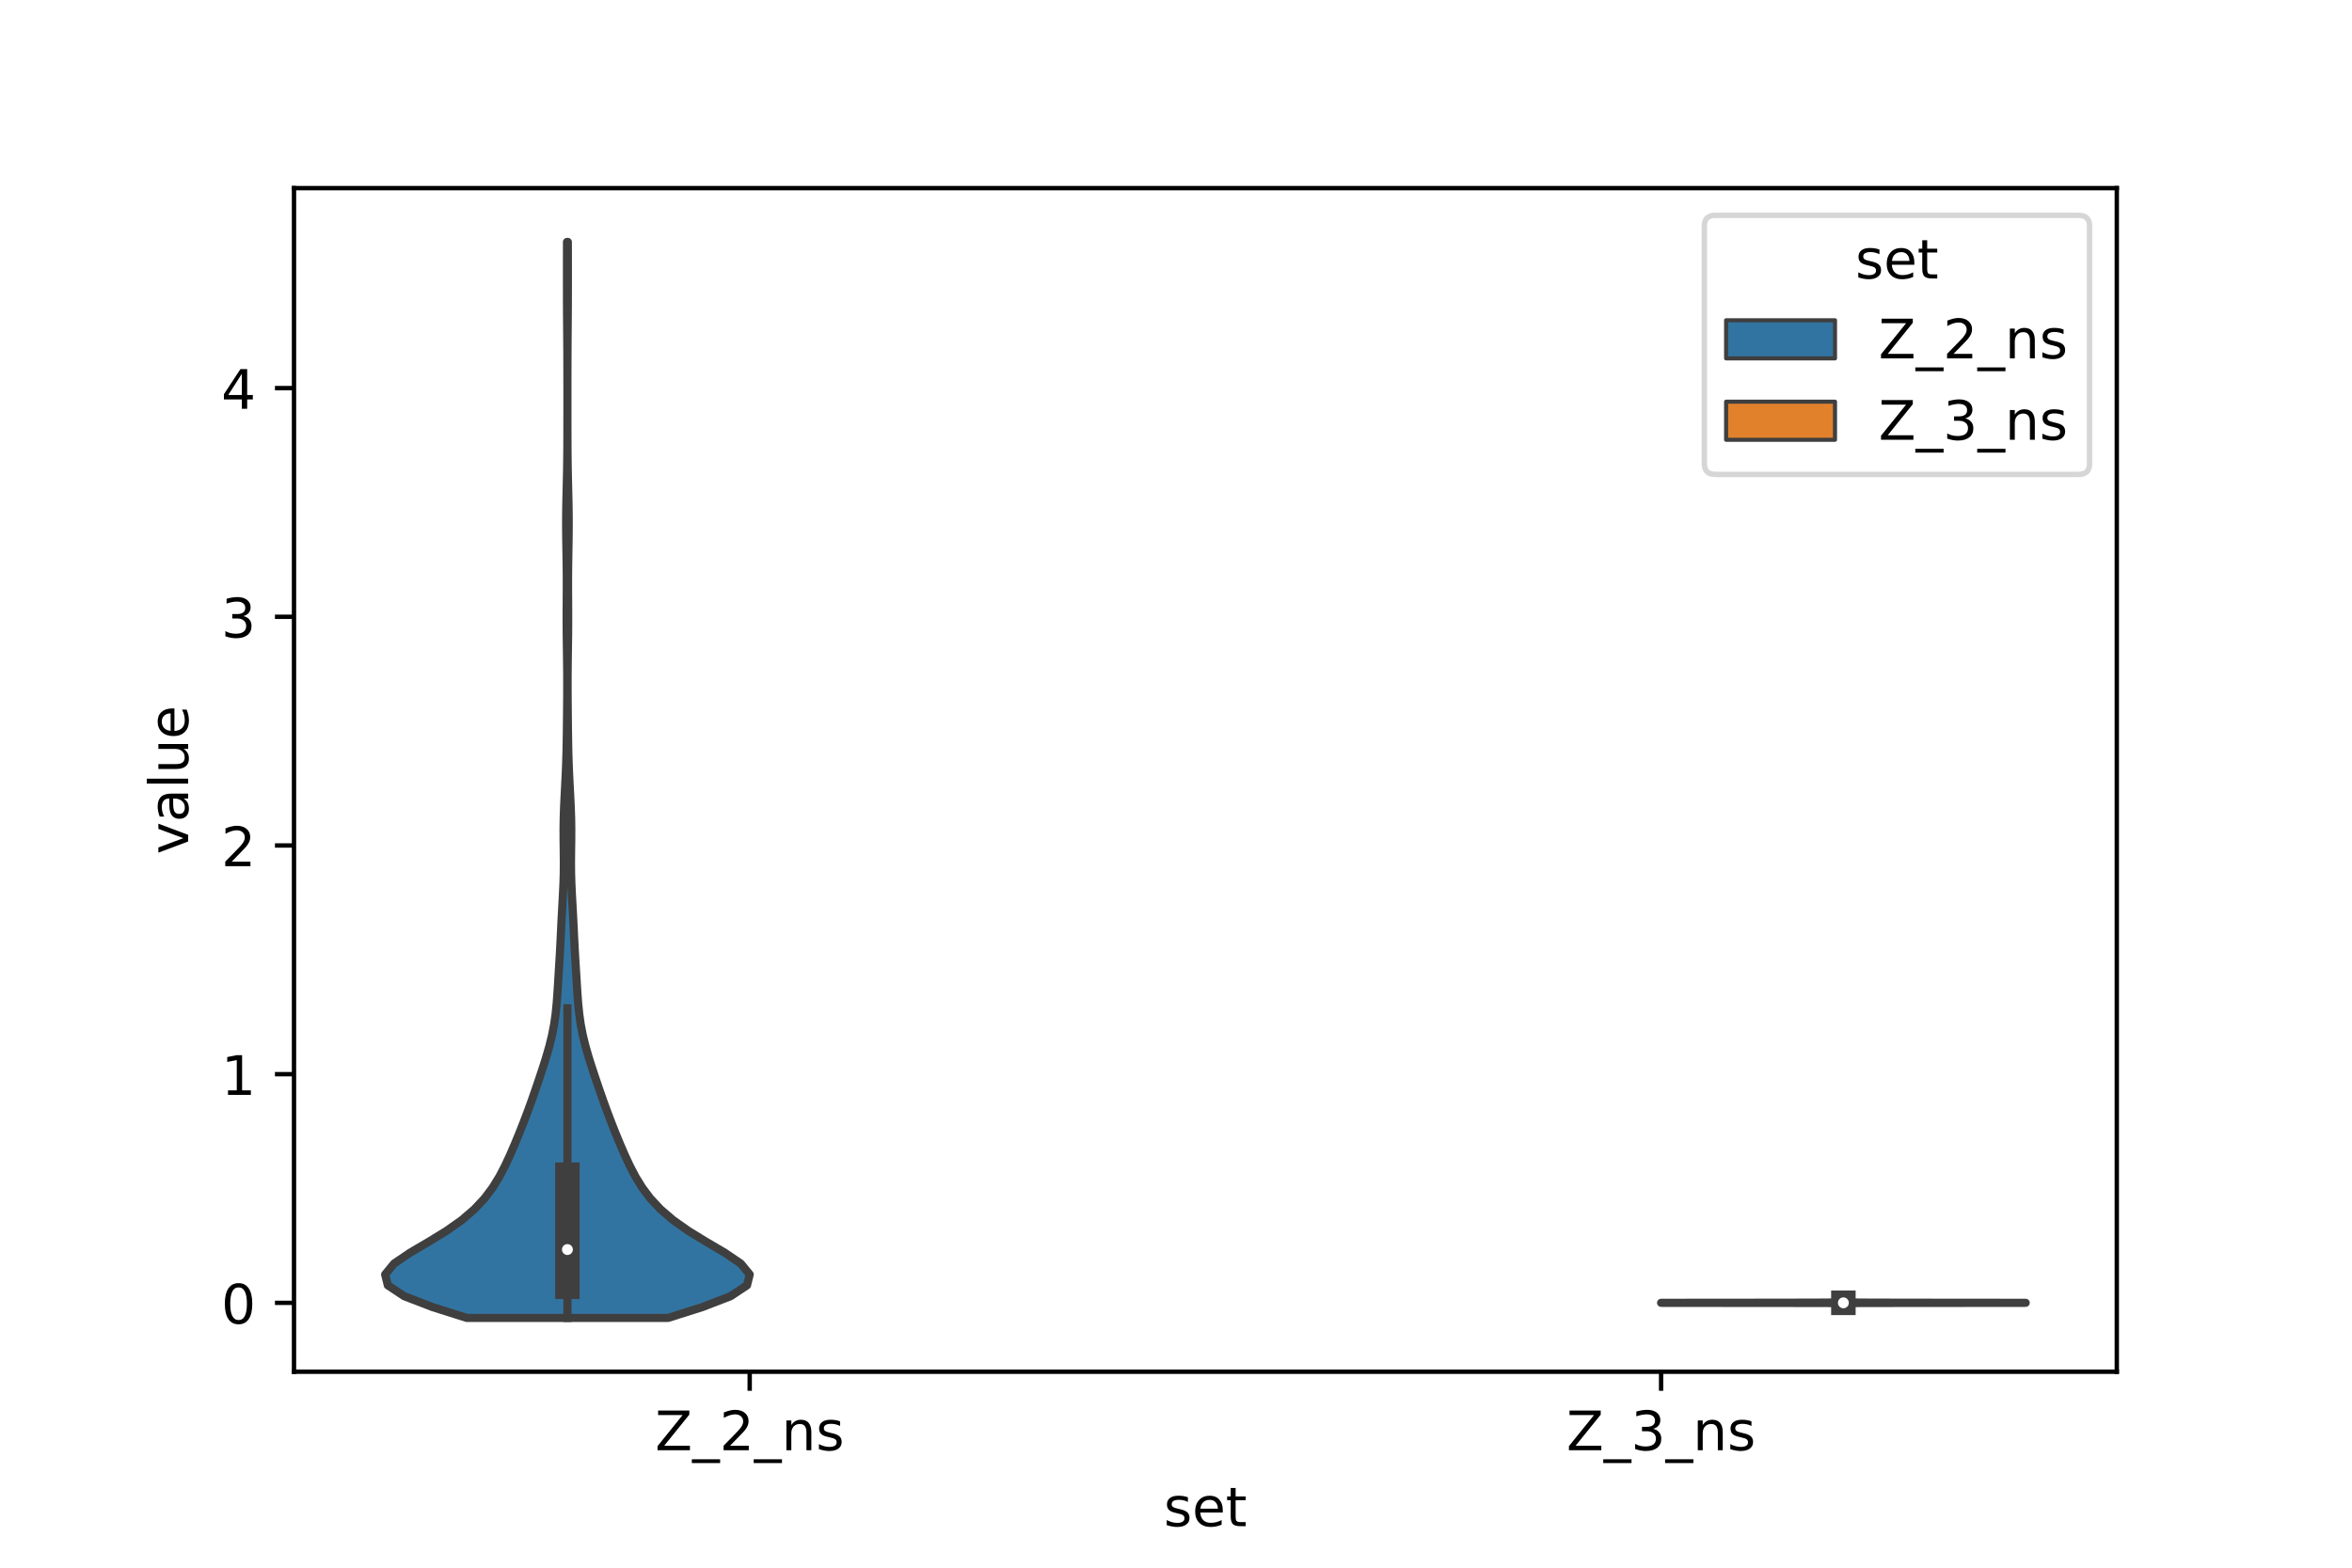 <?xml version="1.0" encoding="utf-8" standalone="no"?>
<!DOCTYPE svg PUBLIC "-//W3C//DTD SVG 1.1//EN"
  "http://www.w3.org/Graphics/SVG/1.1/DTD/svg11.dtd">
<!-- Created with matplotlib (https://matplotlib.org/) -->
<svg height="288pt" version="1.1" viewBox="0 0 432 288" width="432pt" xmlns="http://www.w3.org/2000/svg" xmlns:xlink="http://www.w3.org/1999/xlink">
 <defs>
  <style type="text/css">*{stroke-linecap:butt;stroke-linejoin:round;}</style>
 </defs>
 <g id="figure_1">
  <g id="patch_1">
   <path d="M 0 288 
L 432 288 
L 432 0 
L 0 0 
z
" style="fill:#ffffff;"/>
  </g>
  <g id="axes_1">
   <g id="patch_2">
    <path d="M 54 252 
L 388.8 252 
L 388.8 34.56 
L 54 34.56 
z
" style="fill:#ffffff;"/>
   </g>
   <g id="PolyCollection_1">
    <defs>
     <path d="M 122.708 -45.884 
L 85.732 -45.884 
L 79.426 -47.88 
L 74.248 -49.877 
L 71.235 -51.874 
L 70.74 -53.87 
L 72.376 -55.867 
L 75.317 -57.864 
L 78.717 -59.86 
L 81.979 -61.857 
L 84.809 -63.854 
L 87.135 -65.851 
L 89.002 -67.847 
L 90.5 -69.844 
L 91.725 -71.841 
L 92.767 -73.837 
L 93.696 -75.834 
L 94.559 -77.831 
L 95.381 -79.827 
L 96.171 -81.824 
L 96.929 -83.821 
L 97.654 -85.818 
L 98.352 -87.814 
L 99.032 -89.811 
L 99.694 -91.808 
L 100.325 -93.804 
L 100.9 -95.801 
L 101.39 -97.798 
L 101.777 -99.794 
L 102.06 -101.791 
L 102.257 -103.788 
L 102.402 -105.784 
L 102.527 -107.781 
L 102.65 -109.778 
L 102.773 -111.775 
L 102.887 -113.771 
L 102.988 -115.768 
L 103.083 -117.765 
L 103.182 -119.761 
L 103.291 -121.758 
L 103.402 -123.755 
L 103.495 -125.751 
L 103.551 -127.748 
L 103.564 -129.745 
L 103.544 -131.741 
L 103.517 -133.738 
L 103.51 -135.735 
L 103.539 -137.732 
L 103.607 -139.728 
L 103.703 -141.725 
L 103.808 -143.722 
L 103.907 -145.718 
L 103.989 -147.715 
L 104.05 -149.712 
L 104.091 -151.708 
L 104.12 -153.705 
L 104.142 -155.702 
L 104.162 -157.699 
L 104.178 -159.695 
L 104.187 -161.692 
L 104.184 -163.689 
L 104.17 -165.685 
L 104.145 -167.682 
L 104.116 -169.679 
L 104.091 -171.675 
L 104.079 -173.672 
L 104.081 -175.669 
L 104.092 -177.665 
L 104.103 -179.662 
L 104.103 -181.659 
L 104.089 -183.656 
L 104.06 -185.652 
L 104.026 -187.649 
L 103.996 -189.646 
L 103.982 -191.642 
L 103.991 -193.639 
L 104.022 -195.636 
L 104.068 -197.632 
L 104.117 -199.629 
L 104.159 -201.626 
L 104.188 -203.622 
L 104.205 -205.619 
L 104.214 -207.616 
L 104.218 -209.613 
L 104.219 -211.609 
L 104.22 -213.606 
L 104.22 -215.603 
L 104.219 -217.599 
L 104.216 -219.596 
L 104.212 -221.593 
L 104.203 -223.589 
L 104.191 -225.586 
L 104.175 -227.583 
L 104.159 -229.58 
L 104.147 -231.576 
L 104.14 -233.573 
L 104.138 -235.57 
L 104.138 -237.566 
L 104.138 -239.563 
L 104.139 -241.56 
L 104.143 -243.556 
L 104.297 -243.556 
L 104.297 -243.556 
L 104.301 -241.56 
L 104.302 -239.563 
L 104.302 -237.566 
L 104.302 -235.57 
L 104.3 -233.573 
L 104.293 -231.576 
L 104.281 -229.58 
L 104.265 -227.583 
L 104.249 -225.586 
L 104.237 -223.589 
L 104.228 -221.593 
L 104.224 -219.596 
L 104.221 -217.599 
L 104.22 -215.603 
L 104.22 -213.606 
L 104.221 -211.609 
L 104.222 -209.613 
L 104.226 -207.616 
L 104.235 -205.619 
L 104.252 -203.622 
L 104.281 -201.626 
L 104.323 -199.629 
L 104.372 -197.632 
L 104.418 -195.636 
L 104.449 -193.639 
L 104.458 -191.642 
L 104.444 -189.646 
L 104.414 -187.649 
L 104.38 -185.652 
L 104.351 -183.656 
L 104.337 -181.659 
L 104.337 -179.662 
L 104.348 -177.665 
L 104.359 -175.669 
L 104.361 -173.672 
L 104.349 -171.675 
L 104.324 -169.679 
L 104.295 -167.682 
L 104.27 -165.685 
L 104.256 -163.689 
L 104.253 -161.692 
L 104.262 -159.695 
L 104.278 -157.699 
L 104.298 -155.702 
L 104.32 -153.705 
L 104.349 -151.708 
L 104.39 -149.712 
L 104.451 -147.715 
L 104.533 -145.718 
L 104.632 -143.722 
L 104.737 -141.725 
L 104.833 -139.728 
L 104.901 -137.732 
L 104.93 -135.735 
L 104.923 -133.738 
L 104.896 -131.741 
L 104.876 -129.745 
L 104.889 -127.748 
L 104.945 -125.751 
L 105.038 -123.755 
L 105.149 -121.758 
L 105.258 -119.761 
L 105.357 -117.765 
L 105.452 -115.768 
L 105.553 -113.771 
L 105.667 -111.775 
L 105.79 -109.778 
L 105.913 -107.781 
L 106.038 -105.784 
L 106.183 -103.788 
L 106.38 -101.791 
L 106.663 -99.794 
L 107.05 -97.798 
L 107.54 -95.801 
L 108.115 -93.804 
L 108.746 -91.808 
L 109.408 -89.811 
L 110.088 -87.814 
L 110.786 -85.818 
L 111.511 -83.821 
L 112.269 -81.824 
L 113.059 -79.827 
L 113.881 -77.831 
L 114.744 -75.834 
L 115.673 -73.837 
L 116.715 -71.841 
L 117.94 -69.844 
L 119.438 -67.847 
L 121.305 -65.851 
L 123.631 -63.854 
L 126.461 -61.857 
L 129.723 -59.86 
L 133.123 -57.864 
L 136.064 -55.867 
L 137.7 -53.87 
L 137.205 -51.874 
L 134.192 -49.877 
L 129.014 -47.88 
L 122.708 -45.884 
z
" id="m72b38ca0d0" style="stroke:#3f3f3f;stroke-width:1.5;"/>
    </defs>
    <g clip-path="url(#p4a253a08d4)">
     <use style="fill:#3274a1;stroke:#3f3f3f;stroke-width:1.5;" x="0" xlink:href="#m72b38ca0d0" y="288"/>
    </g>
   </g>
   <g id="PolyCollection_2">
    <defs>
     <path d="M 338.645 -48.271 
L 338.515 -48.271 
L 338.537 -48.279 
L 338.568 -48.287 
L 338.578 -48.296 
L 338.58 -48.304 
L 338.58 -48.312 
L 338.58 -48.32 
L 338.58 -48.329 
L 338.58 -48.337 
L 338.58 -48.345 
L 338.58 -48.354 
L 338.58 -48.362 
L 338.58 -48.37 
L 338.58 -48.378 
L 338.58 -48.387 
L 338.58 -48.395 
L 338.58 -48.403 
L 338.58 -48.412 
L 338.58 -48.42 
L 338.58 -48.428 
L 338.58 -48.436 
L 338.58 -48.445 
L 338.58 -48.453 
L 338.58 -48.461 
L 338.58 -48.47 
L 338.58 -48.478 
L 338.58 -48.486 
L 338.58 -48.494 
L 338.58 -48.503 
L 338.58 -48.511 
L 338.58 -48.519 
L 338.58 -48.528 
L 338.58 -48.536 
L 338.579 -48.544 
L 338.574 -48.553 
L 338.546 -48.561 
L 338.478 -48.569 
L 338.39 -48.577 
L 338.349 -48.586 
L 338.347 -48.594 
L 338.174 -48.602 
L 337.672 -48.611 
L 336.642 -48.619 
L 334.101 -48.627 
L 327.732 -48.635 
L 316.292 -48.644 
L 305.623 -48.652 
L 305.1 -48.66 
L 313.454 -48.669 
L 322.375 -48.677 
L 328.432 -48.685 
L 332.258 -48.693 
L 334.613 -48.702 
L 335.753 -48.71 
L 336.395 -48.718 
L 336.954 -48.727 
L 337.391 -48.735 
L 337.768 -48.743 
L 338.023 -48.752 
L 338.098 -48.76 
L 338.179 -48.768 
L 338.311 -48.776 
L 338.368 -48.785 
L 338.385 -48.793 
L 338.416 -48.801 
L 338.44 -48.81 
L 338.483 -48.818 
L 338.54 -48.826 
L 338.57 -48.834 
L 338.565 -48.843 
L 338.531 -48.851 
L 338.49 -48.859 
L 338.474 -48.868 
L 338.475 -48.876 
L 338.488 -48.884 
L 338.519 -48.892 
L 338.541 -48.901 
L 338.518 -48.909 
L 338.486 -48.917 
L 338.485 -48.926 
L 338.518 -48.934 
L 338.558 -48.942 
L 338.576 -48.951 
L 338.58 -48.959 
L 338.58 -48.967 
L 338.58 -48.975 
L 338.58 -48.984 
L 338.58 -48.992 
L 338.58 -49 
L 338.58 -49.009 
L 338.577 -49.017 
L 338.561 -49.025 
L 338.527 -49.033 
L 338.517 -49.042 
L 338.547 -49.05 
L 338.572 -49.058 
L 338.578 -49.067 
L 338.568 -49.075 
L 338.537 -49.083 
L 338.515 -49.091 
L 338.645 -49.091 
L 338.645 -49.091 
L 338.623 -49.083 
L 338.592 -49.075 
L 338.582 -49.067 
L 338.588 -49.058 
L 338.613 -49.05 
L 338.643 -49.042 
L 338.633 -49.033 
L 338.599 -49.025 
L 338.583 -49.017 
L 338.58 -49.009 
L 338.58 -49 
L 338.58 -48.992 
L 338.58 -48.984 
L 338.58 -48.975 
L 338.58 -48.967 
L 338.58 -48.959 
L 338.584 -48.951 
L 338.602 -48.942 
L 338.642 -48.934 
L 338.675 -48.926 
L 338.674 -48.917 
L 338.642 -48.909 
L 338.619 -48.901 
L 338.641 -48.892 
L 338.672 -48.884 
L 338.685 -48.876 
L 338.686 -48.868 
L 338.67 -48.859 
L 338.629 -48.851 
L 338.595 -48.843 
L 338.59 -48.834 
L 338.62 -48.826 
L 338.677 -48.818 
L 338.72 -48.81 
L 338.744 -48.801 
L 338.775 -48.793 
L 338.792 -48.785 
L 338.849 -48.776 
L 338.981 -48.768 
L 339.062 -48.76 
L 339.137 -48.752 
L 339.392 -48.743 
L 339.769 -48.735 
L 340.206 -48.727 
L 340.765 -48.718 
L 341.407 -48.71 
L 342.547 -48.702 
L 344.902 -48.693 
L 348.728 -48.685 
L 354.785 -48.677 
L 363.706 -48.669 
L 372.06 -48.66 
L 371.537 -48.652 
L 360.868 -48.644 
L 349.428 -48.635 
L 343.059 -48.627 
L 340.518 -48.619 
L 339.488 -48.611 
L 338.986 -48.602 
L 338.813 -48.594 
L 338.811 -48.586 
L 338.77 -48.577 
L 338.682 -48.569 
L 338.614 -48.561 
L 338.586 -48.553 
L 338.581 -48.544 
L 338.58 -48.536 
L 338.58 -48.528 
L 338.58 -48.519 
L 338.58 -48.511 
L 338.58 -48.503 
L 338.58 -48.494 
L 338.58 -48.486 
L 338.58 -48.478 
L 338.58 -48.47 
L 338.58 -48.461 
L 338.58 -48.453 
L 338.58 -48.445 
L 338.58 -48.436 
L 338.58 -48.428 
L 338.58 -48.42 
L 338.58 -48.412 
L 338.58 -48.403 
L 338.58 -48.395 
L 338.58 -48.387 
L 338.58 -48.378 
L 338.58 -48.37 
L 338.58 -48.362 
L 338.58 -48.354 
L 338.58 -48.345 
L 338.58 -48.337 
L 338.58 -48.329 
L 338.58 -48.32 
L 338.58 -48.312 
L 338.58 -48.304 
L 338.582 -48.296 
L 338.592 -48.287 
L 338.623 -48.279 
L 338.645 -48.271 
z
" id="mfac0a582c3" style="stroke:#3f3f3f;stroke-width:1.5;"/>
    </defs>
    <g clip-path="url(#p4a253a08d4)">
     <use style="fill:#e1812c;stroke:#3f3f3f;stroke-width:1.5;" x="0" xlink:href="#mfac0a582c3" y="288"/>
    </g>
   </g>
   <g id="patch_3">
    <path clip-path="url(#p4a253a08d4)" d="M 137.7 239.347 
L 137.7 239.347 
L 137.7 239.347 
L 137.7 239.347 
z
" style="fill:#3274a1;stroke:#3f3f3f;stroke-linejoin:miter;stroke-width:0.75;"/>
   </g>
   <g id="patch_4">
    <path clip-path="url(#p4a253a08d4)" d="M 137.7 239.347 
L 137.7 239.347 
L 137.7 239.347 
L 137.7 239.347 
z
" style="fill:#e1812c;stroke:#3f3f3f;stroke-linejoin:miter;stroke-width:0.75;"/>
   </g>
   <g id="matplotlib.axis_1">
    <g id="xtick_1">
     <g id="line2d_1">
      <defs>
       <path d="M 0 0 
L 0 3.5 
" id="mc1798869a0" style="stroke:#000000;stroke-width:0.8;"/>
      </defs>
      <g>
       <use style="stroke:#000000;stroke-width:0.8;" x="137.7" xlink:href="#mc1798869a0" y="252"/>
      </g>
     </g>
     <g id="text_1">
      <!-- Z_2_ns -->
      <g transform="translate(120.32 266.422)scale(0.1 -0.1)">
       <defs>
        <path d="M 5.609 72.906 
L 62.891 72.906 
L 62.891 65.375 
L 16.797 8.297 
L 64.016 8.297 
L 64.016 0 
L 4.5 0 
L 4.5 7.516 
L 50.594 64.594 
L 5.609 64.594 
z
" id="DejaVuSans-90"/>
        <path d="M 50.984 -16.609 
L 50.984 -23.578 
L -0.984 -23.578 
L -0.984 -16.609 
z
" id="DejaVuSans-95"/>
        <path d="M 19.188 8.297 
L 53.609 8.297 
L 53.609 0 
L 7.328 0 
L 7.328 8.297 
Q 12.938 14.109 22.625 23.891 
Q 32.328 33.688 34.812 36.531 
Q 39.547 41.844 41.422 45.531 
Q 43.312 49.219 43.312 52.781 
Q 43.312 58.594 39.234 62.25 
Q 35.156 65.922 28.609 65.922 
Q 23.969 65.922 18.812 64.312 
Q 13.672 62.703 7.812 59.422 
L 7.812 69.391 
Q 13.766 71.781 18.938 73 
Q 24.125 74.219 28.422 74.219 
Q 39.75 74.219 46.484 68.547 
Q 53.219 62.891 53.219 53.422 
Q 53.219 48.922 51.531 44.891 
Q 49.859 40.875 45.406 35.406 
Q 44.188 33.984 37.641 27.219 
Q 31.109 20.453 19.188 8.297 
z
" id="DejaVuSans-50"/>
        <path d="M 54.891 33.016 
L 54.891 0 
L 45.906 0 
L 45.906 32.719 
Q 45.906 40.484 42.875 44.328 
Q 39.844 48.188 33.797 48.188 
Q 26.516 48.188 22.312 43.547 
Q 18.109 38.922 18.109 30.906 
L 18.109 0 
L 9.078 0 
L 9.078 54.688 
L 18.109 54.688 
L 18.109 46.188 
Q 21.344 51.125 25.703 53.562 
Q 30.078 56 35.797 56 
Q 45.219 56 50.047 50.172 
Q 54.891 44.344 54.891 33.016 
z
" id="DejaVuSans-110"/>
        <path d="M 44.281 53.078 
L 44.281 44.578 
Q 40.484 46.531 36.375 47.5 
Q 32.281 48.484 27.875 48.484 
Q 21.188 48.484 17.844 46.438 
Q 14.5 44.391 14.5 40.281 
Q 14.5 37.156 16.891 35.375 
Q 19.281 33.594 26.516 31.984 
L 29.594 31.297 
Q 39.156 29.25 43.188 25.516 
Q 47.219 21.781 47.219 15.094 
Q 47.219 7.469 41.188 3.016 
Q 35.156 -1.422 24.609 -1.422 
Q 20.219 -1.422 15.453 -0.562 
Q 10.688 0.297 5.422 2 
L 5.422 11.281 
Q 10.406 8.688 15.234 7.391 
Q 20.062 6.109 24.812 6.109 
Q 31.156 6.109 34.562 8.281 
Q 37.984 10.453 37.984 14.406 
Q 37.984 18.062 35.516 20.016 
Q 33.062 21.969 24.703 23.781 
L 21.578 24.516 
Q 13.234 26.266 9.516 29.906 
Q 5.812 33.547 5.812 39.891 
Q 5.812 47.609 11.281 51.797 
Q 16.75 56 26.812 56 
Q 31.781 56 36.172 55.266 
Q 40.578 54.547 44.281 53.078 
z
" id="DejaVuSans-115"/>
       </defs>
       <use xlink:href="#DejaVuSans-90"/>
       <use x="68.506" xlink:href="#DejaVuSans-95"/>
       <use x="118.506" xlink:href="#DejaVuSans-50"/>
       <use x="182.129" xlink:href="#DejaVuSans-95"/>
       <use x="232.129" xlink:href="#DejaVuSans-110"/>
       <use x="295.508" xlink:href="#DejaVuSans-115"/>
      </g>
     </g>
    </g>
    <g id="xtick_2">
     <g id="line2d_2">
      <g>
       <use style="stroke:#000000;stroke-width:0.8;" x="305.1" xlink:href="#mc1798869a0" y="252"/>
      </g>
     </g>
     <g id="text_2">
      <!-- Z_3_ns -->
      <g transform="translate(287.72 266.422)scale(0.1 -0.1)">
       <defs>
        <path d="M 40.578 39.312 
Q 47.656 37.797 51.625 33 
Q 55.609 28.219 55.609 21.188 
Q 55.609 10.406 48.188 4.484 
Q 40.766 -1.422 27.094 -1.422 
Q 22.516 -1.422 17.656 -0.516 
Q 12.797 0.391 7.625 2.203 
L 7.625 11.719 
Q 11.719 9.328 16.594 8.109 
Q 21.484 6.891 26.812 6.891 
Q 36.078 6.891 40.938 10.547 
Q 45.797 14.203 45.797 21.188 
Q 45.797 27.641 41.281 31.266 
Q 36.766 34.906 28.719 34.906 
L 20.219 34.906 
L 20.219 43.016 
L 29.109 43.016 
Q 36.375 43.016 40.234 45.922 
Q 44.094 48.828 44.094 54.297 
Q 44.094 59.906 40.109 62.906 
Q 36.141 65.922 28.719 65.922 
Q 24.656 65.922 20.016 65.031 
Q 15.375 64.156 9.812 62.312 
L 9.812 71.094 
Q 15.438 72.656 20.344 73.438 
Q 25.25 74.219 29.594 74.219 
Q 40.828 74.219 47.359 69.109 
Q 53.906 64.016 53.906 55.328 
Q 53.906 49.266 50.438 45.094 
Q 46.969 40.922 40.578 39.312 
z
" id="DejaVuSans-51"/>
       </defs>
       <use xlink:href="#DejaVuSans-90"/>
       <use x="68.506" xlink:href="#DejaVuSans-95"/>
       <use x="118.506" xlink:href="#DejaVuSans-51"/>
       <use x="182.129" xlink:href="#DejaVuSans-95"/>
       <use x="232.129" xlink:href="#DejaVuSans-110"/>
       <use x="295.508" xlink:href="#DejaVuSans-115"/>
      </g>
     </g>
    </g>
    <g id="text_3">
     <!-- set -->
     <g transform="translate(213.759 280.378)scale(0.1 -0.1)">
      <defs>
       <path d="M 56.203 29.594 
L 56.203 25.203 
L 14.891 25.203 
Q 15.484 15.922 20.484 11.062 
Q 25.484 6.203 34.422 6.203 
Q 39.594 6.203 44.453 7.469 
Q 49.312 8.734 54.109 11.281 
L 54.109 2.781 
Q 49.266 0.734 44.188 -0.344 
Q 39.109 -1.422 33.891 -1.422 
Q 20.797 -1.422 13.156 6.188 
Q 5.516 13.812 5.516 26.812 
Q 5.516 40.234 12.766 48.109 
Q 20.016 56 32.328 56 
Q 43.359 56 49.781 48.891 
Q 56.203 41.797 56.203 29.594 
z
M 47.219 32.234 
Q 47.125 39.594 43.094 43.984 
Q 39.062 48.391 32.422 48.391 
Q 24.906 48.391 20.391 44.141 
Q 15.875 39.891 15.188 32.172 
z
" id="DejaVuSans-101"/>
       <path d="M 18.312 70.219 
L 18.312 54.688 
L 36.812 54.688 
L 36.812 47.703 
L 18.312 47.703 
L 18.312 18.016 
Q 18.312 11.328 20.141 9.422 
Q 21.969 7.516 27.594 7.516 
L 36.812 7.516 
L 36.812 0 
L 27.594 0 
Q 17.188 0 13.234 3.875 
Q 9.281 7.766 9.281 18.016 
L 9.281 47.703 
L 2.688 47.703 
L 2.688 54.688 
L 9.281 54.688 
L 9.281 70.219 
z
" id="DejaVuSans-116"/>
      </defs>
      <use xlink:href="#DejaVuSans-115"/>
      <use x="52.1" xlink:href="#DejaVuSans-101"/>
      <use x="113.623" xlink:href="#DejaVuSans-116"/>
     </g>
    </g>
   </g>
   <g id="matplotlib.axis_2">
    <g id="ytick_1">
     <g id="line2d_3">
      <defs>
       <path d="M 0 0 
L -3.5 0 
" id="md57264c648" style="stroke:#000000;stroke-width:0.8;"/>
      </defs>
      <g>
       <use style="stroke:#000000;stroke-width:0.8;" x="54" xlink:href="#md57264c648" y="239.347"/>
      </g>
     </g>
     <g id="text_4">
      <!-- 0 -->
      <g transform="translate(40.638 243.147)scale(0.1 -0.1)">
       <defs>
        <path d="M 31.781 66.406 
Q 24.172 66.406 20.328 58.906 
Q 16.5 51.422 16.5 36.375 
Q 16.5 21.391 20.328 13.891 
Q 24.172 6.391 31.781 6.391 
Q 39.453 6.391 43.281 13.891 
Q 47.125 21.391 47.125 36.375 
Q 47.125 51.422 43.281 58.906 
Q 39.453 66.406 31.781 66.406 
z
M 31.781 74.219 
Q 44.047 74.219 50.516 64.516 
Q 56.984 54.828 56.984 36.375 
Q 56.984 17.969 50.516 8.266 
Q 44.047 -1.422 31.781 -1.422 
Q 19.531 -1.422 13.062 8.266 
Q 6.594 17.969 6.594 36.375 
Q 6.594 54.828 13.062 64.516 
Q 19.531 74.219 31.781 74.219 
z
" id="DejaVuSans-48"/>
       </defs>
       <use xlink:href="#DejaVuSans-48"/>
      </g>
     </g>
    </g>
    <g id="ytick_2">
     <g id="line2d_4">
      <g>
       <use style="stroke:#000000;stroke-width:0.8;" x="54" xlink:href="#md57264c648" y="197.335"/>
      </g>
     </g>
     <g id="text_5">
      <!-- 1 -->
      <g transform="translate(40.638 201.134)scale(0.1 -0.1)">
       <defs>
        <path d="M 12.406 8.297 
L 28.516 8.297 
L 28.516 63.922 
L 10.984 60.406 
L 10.984 69.391 
L 28.422 72.906 
L 38.281 72.906 
L 38.281 8.297 
L 54.391 8.297 
L 54.391 0 
L 12.406 0 
z
" id="DejaVuSans-49"/>
       </defs>
       <use xlink:href="#DejaVuSans-49"/>
      </g>
     </g>
    </g>
    <g id="ytick_3">
     <g id="line2d_5">
      <g>
       <use style="stroke:#000000;stroke-width:0.8;" x="54" xlink:href="#md57264c648" y="155.323"/>
      </g>
     </g>
     <g id="text_6">
      <!-- 2 -->
      <g transform="translate(40.638 159.122)scale(0.1 -0.1)">
       <use xlink:href="#DejaVuSans-50"/>
      </g>
     </g>
    </g>
    <g id="ytick_4">
     <g id="line2d_6">
      <g>
       <use style="stroke:#000000;stroke-width:0.8;" x="54" xlink:href="#md57264c648" y="113.311"/>
      </g>
     </g>
     <g id="text_7">
      <!-- 3 -->
      <g transform="translate(40.638 117.11)scale(0.1 -0.1)">
       <use xlink:href="#DejaVuSans-51"/>
      </g>
     </g>
    </g>
    <g id="ytick_5">
     <g id="line2d_7">
      <g>
       <use style="stroke:#000000;stroke-width:0.8;" x="54" xlink:href="#md57264c648" y="71.299"/>
      </g>
     </g>
     <g id="text_8">
      <!-- 4 -->
      <g transform="translate(40.638 75.098)scale(0.1 -0.1)">
       <defs>
        <path d="M 37.797 64.312 
L 12.891 25.391 
L 37.797 25.391 
z
M 35.203 72.906 
L 47.609 72.906 
L 47.609 25.391 
L 58.016 25.391 
L 58.016 17.188 
L 47.609 17.188 
L 47.609 0 
L 37.797 0 
L 37.797 17.188 
L 4.891 17.188 
L 4.891 26.703 
z
" id="DejaVuSans-52"/>
       </defs>
       <use xlink:href="#DejaVuSans-52"/>
      </g>
     </g>
    </g>
    <g id="text_9">
     <!-- value -->
     <g transform="translate(34.558 156.938)rotate(-90)scale(0.1 -0.1)">
      <defs>
       <path d="M 2.984 54.688 
L 12.5 54.688 
L 29.594 8.797 
L 46.688 54.688 
L 56.203 54.688 
L 35.688 0 
L 23.484 0 
z
" id="DejaVuSans-118"/>
       <path d="M 34.281 27.484 
Q 23.391 27.484 19.188 25 
Q 14.984 22.516 14.984 16.5 
Q 14.984 11.719 18.141 8.906 
Q 21.297 6.109 26.703 6.109 
Q 34.188 6.109 38.703 11.406 
Q 43.219 16.703 43.219 25.484 
L 43.219 27.484 
z
M 52.203 31.203 
L 52.203 0 
L 43.219 0 
L 43.219 8.297 
Q 40.141 3.328 35.547 0.953 
Q 30.953 -1.422 24.312 -1.422 
Q 15.922 -1.422 10.953 3.297 
Q 6 8.016 6 15.922 
Q 6 25.141 12.172 29.828 
Q 18.359 34.516 30.609 34.516 
L 43.219 34.516 
L 43.219 35.406 
Q 43.219 41.609 39.141 45 
Q 35.062 48.391 27.688 48.391 
Q 23 48.391 18.547 47.266 
Q 14.109 46.141 10.016 43.891 
L 10.016 52.203 
Q 14.938 54.109 19.578 55.047 
Q 24.219 56 28.609 56 
Q 40.484 56 46.344 49.844 
Q 52.203 43.703 52.203 31.203 
z
" id="DejaVuSans-97"/>
       <path d="M 9.422 75.984 
L 18.406 75.984 
L 18.406 0 
L 9.422 0 
z
" id="DejaVuSans-108"/>
       <path d="M 8.5 21.578 
L 8.5 54.688 
L 17.484 54.688 
L 17.484 21.922 
Q 17.484 14.156 20.5 10.266 
Q 23.531 6.391 29.594 6.391 
Q 36.859 6.391 41.078 11.031 
Q 45.312 15.672 45.312 23.688 
L 45.312 54.688 
L 54.297 54.688 
L 54.297 0 
L 45.312 0 
L 45.312 8.406 
Q 42.047 3.422 37.719 1 
Q 33.406 -1.422 27.688 -1.422 
Q 18.266 -1.422 13.375 4.438 
Q 8.5 10.297 8.5 21.578 
z
M 31.109 56 
z
" id="DejaVuSans-117"/>
      </defs>
      <use xlink:href="#DejaVuSans-118"/>
      <use x="59.18" xlink:href="#DejaVuSans-97"/>
      <use x="120.459" xlink:href="#DejaVuSans-108"/>
      <use x="148.242" xlink:href="#DejaVuSans-117"/>
      <use x="211.621" xlink:href="#DejaVuSans-101"/>
     </g>
    </g>
   </g>
   <g id="line2d_8">
    <path clip-path="url(#p4a253a08d4)" d="M 104.22 242.116 
L 104.22 185.226 
" style="fill:none;stroke:#3f3f3f;stroke-linecap:square;stroke-width:1.5;"/>
   </g>
   <g id="line2d_9">
    <path clip-path="url(#p4a253a08d4)" d="M 104.22 236.394 
L 104.22 215.798 
" style="fill:none;stroke:#3f3f3f;stroke-linecap:square;stroke-width:4.5;"/>
   </g>
   <g id="line2d_10">
    <path clip-path="url(#p4a253a08d4)" d="M 338.58 239.38 
L 338.58 239.297 
" style="fill:none;stroke:#3f3f3f;stroke-linecap:square;stroke-width:1.5;"/>
   </g>
   <g id="line2d_11">
    <path clip-path="url(#p4a253a08d4)" d="M 338.58 239.349 
L 338.58 239.328 
" style="fill:none;stroke:#3f3f3f;stroke-linecap:square;stroke-width:4.5;"/>
   </g>
   <g id="patch_5">
    <path d="M 54 252 
L 54 34.56 
" style="fill:none;stroke:#000000;stroke-linecap:square;stroke-linejoin:miter;stroke-width:0.8;"/>
   </g>
   <g id="patch_6">
    <path d="M 388.8 252 
L 388.8 34.56 
" style="fill:none;stroke:#000000;stroke-linecap:square;stroke-linejoin:miter;stroke-width:0.8;"/>
   </g>
   <g id="patch_7">
    <path d="M 54 252 
L 388.8 252 
" style="fill:none;stroke:#000000;stroke-linecap:square;stroke-linejoin:miter;stroke-width:0.8;"/>
   </g>
   <g id="patch_8">
    <path d="M 54 34.56 
L 388.8 34.56 
" style="fill:none;stroke:#000000;stroke-linecap:square;stroke-linejoin:miter;stroke-width:0.8;"/>
   </g>
   <g id="PathCollection_1">
    <defs>
     <path d="M 0 1.5 
C 0.398 1.5 0.779 1.342 1.061 1.061 
C 1.342 0.779 1.5 0.398 1.5 0 
C 1.5 -0.398 1.342 -0.779 1.061 -1.061 
C 0.779 -1.342 0.398 -1.5 0 -1.5 
C -0.398 -1.5 -0.779 -1.342 -1.061 -1.061 
C -1.342 -0.779 -1.5 -0.398 -1.5 0 
C -1.5 0.398 -1.342 0.779 -1.061 1.061 
C -0.779 1.342 -0.398 1.5 0 1.5 
z
" id="maf20bfd26b" style="stroke:#3f3f3f;"/>
    </defs>
    <g clip-path="url(#p4a253a08d4)">
     <use style="fill:#ffffff;stroke:#3f3f3f;" x="104.22" xlink:href="#maf20bfd26b" y="229.554"/>
    </g>
   </g>
   <g id="PathCollection_2">
    <g clip-path="url(#p4a253a08d4)">
     <use style="fill:#ffffff;stroke:#3f3f3f;" x="338.58" xlink:href="#maf20bfd26b" y="239.341"/>
    </g>
   </g>
   <g id="legend_1">
    <g id="patch_9">
     <path d="M 315.041 87.151 
L 381.8 87.151 
Q 383.8 87.151 383.8 85.151 
L 383.8 41.56 
Q 383.8 39.56 381.8 39.56 
L 315.041 39.56 
Q 313.041 39.56 313.041 41.56 
L 313.041 85.151 
Q 313.041 87.151 315.041 87.151 
z
" style="fill:#ffffff;opacity:0.8;stroke:#cccccc;stroke-linejoin:miter;"/>
    </g>
    <g id="text_10">
     <!-- set -->
     <g transform="translate(340.779 51.158)scale(0.1 -0.1)">
      <use xlink:href="#DejaVuSans-115"/>
      <use x="52.1" xlink:href="#DejaVuSans-101"/>
      <use x="113.623" xlink:href="#DejaVuSans-116"/>
     </g>
    </g>
    <g id="patch_10">
     <path d="M 317.041 65.837 
L 337.041 65.837 
L 337.041 58.837 
L 317.041 58.837 
z
" style="fill:#3274a1;stroke:#3f3f3f;stroke-linejoin:miter;stroke-width:0.75;"/>
    </g>
    <g id="text_11">
     <!-- Z_2_ns -->
     <g transform="translate(345.041 65.837)scale(0.1 -0.1)">
      <use xlink:href="#DejaVuSans-90"/>
      <use x="68.506" xlink:href="#DejaVuSans-95"/>
      <use x="118.506" xlink:href="#DejaVuSans-50"/>
      <use x="182.129" xlink:href="#DejaVuSans-95"/>
      <use x="232.129" xlink:href="#DejaVuSans-110"/>
      <use x="295.508" xlink:href="#DejaVuSans-115"/>
     </g>
    </g>
    <g id="patch_11">
     <path d="M 317.041 80.793 
L 337.041 80.793 
L 337.041 73.793 
L 317.041 73.793 
z
" style="fill:#e1812c;stroke:#3f3f3f;stroke-linejoin:miter;stroke-width:0.75;"/>
    </g>
    <g id="text_12">
     <!-- Z_3_ns -->
     <g transform="translate(345.041 80.793)scale(0.1 -0.1)">
      <use xlink:href="#DejaVuSans-90"/>
      <use x="68.506" xlink:href="#DejaVuSans-95"/>
      <use x="118.506" xlink:href="#DejaVuSans-51"/>
      <use x="182.129" xlink:href="#DejaVuSans-95"/>
      <use x="232.129" xlink:href="#DejaVuSans-110"/>
      <use x="295.508" xlink:href="#DejaVuSans-115"/>
     </g>
    </g>
   </g>
  </g>
 </g>
 <defs>
  <clipPath id="p4a253a08d4">
   <rect height="217.44" width="334.8" x="54" y="34.56"/>
  </clipPath>
 </defs>
</svg>
